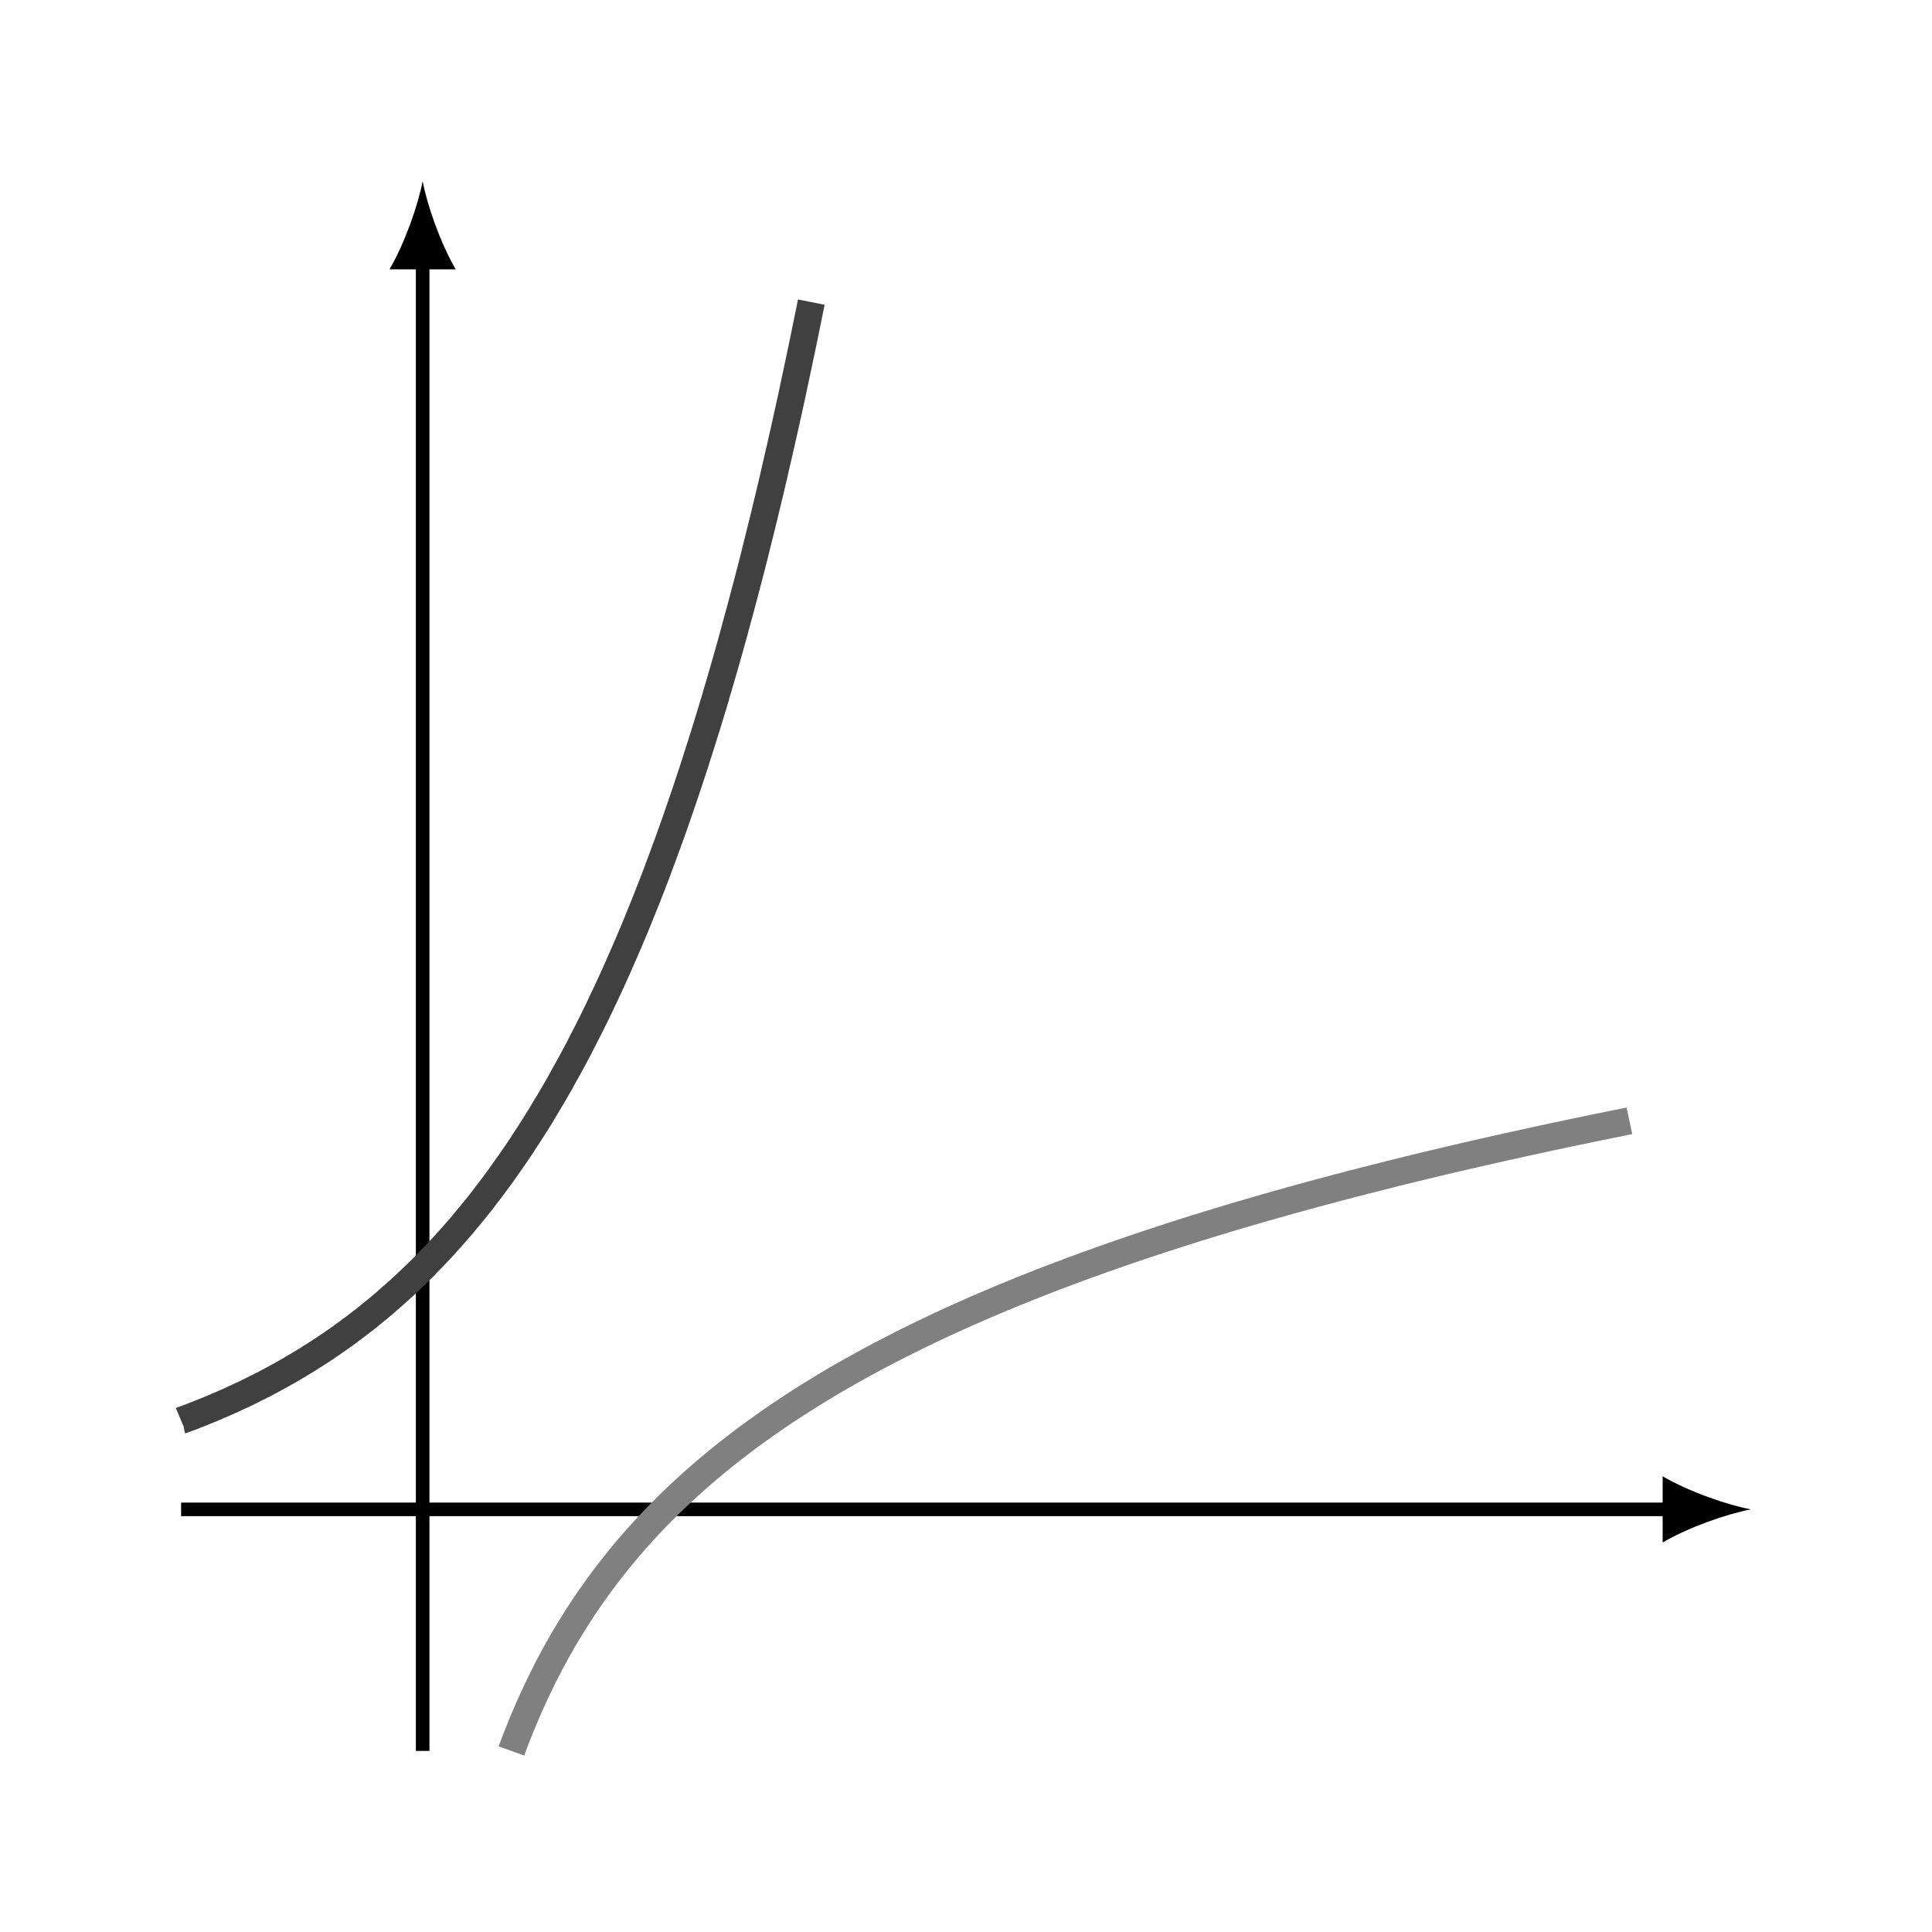 <?xml version="1.0" encoding="UTF-8"?>
<svg xmlns="http://www.w3.org/2000/svg" xmlns:xlink="http://www.w3.org/1999/xlink" width="113.386" height="113.386" viewBox="0 0 113.386 113.386">
<defs>
<clipPath id="clip-0">
<path clip-rule="nonzero" d="M 7 43 L 113.387 43 L 113.387 113.387 L 7 113.387 Z M 7 43 "/>
</clipPath>
</defs>
<path fill="none" stroke-width="0.797" stroke-linecap="butt" stroke-linejoin="miter" stroke="rgb(0%, 0%, 0%)" stroke-opacity="1" stroke-miterlimit="10" d="M -14.174 0.001 L 73.291 0.001 " transform="matrix(1, 0, 0, -1, 24.803, 88.583)"/>
<path fill-rule="nonzero" fill="rgb(0%, 0%, 0%)" fill-opacity="1" d="M 102.758 88.582 C 101.375 88.324 99.129 87.547 97.578 86.641 L 97.578 90.527 C 99.129 89.617 101.375 88.844 102.758 88.582 "/>
<path fill="none" stroke-width="0.797" stroke-linecap="butt" stroke-linejoin="miter" stroke="rgb(0%, 0%, 0%)" stroke-opacity="1" stroke-miterlimit="10" d="M 0.002 -14.175 L 0.002 73.29 " transform="matrix(1, 0, 0, -1, 24.803, 88.583)"/>
<path fill-rule="nonzero" fill="rgb(0%, 0%, 0%)" fill-opacity="1" d="M 24.805 10.629 C 24.543 12.012 23.766 14.254 22.859 15.809 L 26.746 15.809 C 25.84 14.254 25.062 12.012 24.805 10.629 "/>
<path fill="none" stroke-width="1.594" stroke-linecap="butt" stroke-linejoin="miter" stroke="rgb(25%, 25%, 25%)" stroke-opacity="1" stroke-miterlimit="10" d="M -14.174 5.212 C -14.174 5.212 -14.119 5.235 -14.1 5.243 C -14.08 5.247 -14.045 5.259 -14.026 5.267 C -14.006 5.274 -13.971 5.29 -13.951 5.298 C -13.932 5.306 -13.897 5.317 -13.877 5.325 C -13.858 5.333 -13.823 5.345 -13.803 5.353 C -13.783 5.36 -13.748 5.372 -13.729 5.38 C -13.709 5.388 -13.678 5.399 -13.655 5.407 C -13.635 5.415 -13.604 5.427 -13.58 5.435 C -13.561 5.442 -13.53 5.454 -13.506 5.462 C -13.487 5.474 -13.455 5.485 -13.432 5.493 C -13.412 5.501 -13.381 5.513 -13.362 5.521 C -13.338 5.528 -13.307 5.544 -13.287 5.552 C -13.264 5.56 -13.233 5.571 -13.213 5.579 C -13.19 5.587 -13.158 5.599 -13.139 5.61 C -13.116 5.618 -13.084 5.63 -13.065 5.638 C -13.045 5.646 -13.01 5.661 -12.991 5.669 C -12.971 5.677 -12.936 5.688 -12.916 5.696 C -12.897 5.704 -12.862 5.72 -12.842 5.728 C -12.823 5.735 -12.787 5.751 -12.768 5.759 C -12.748 5.767 -12.713 5.778 -12.694 5.786 C -12.674 5.794 -12.639 5.81 -12.619 5.817 C -12.6 5.825 -12.569 5.841 -12.545 5.849 C -12.526 5.856 -12.494 5.872 -12.471 5.88 C -12.451 5.888 -12.42 5.899 -12.397 5.907 C -12.377 5.919 -12.346 5.931 -12.323 5.938 C -12.303 5.95 -12.272 5.962 -12.252 5.97 C -12.229 5.981 -12.198 5.993 -12.178 6.001 C -12.155 6.013 -12.123 6.024 -12.104 6.032 C -12.08 6.044 -12.049 6.056 -12.03 6.067 C -12.006 6.075 -11.975 6.087 -11.955 6.099 C -11.936 6.106 -11.901 6.118 -11.881 6.13 C -11.862 6.138 -11.826 6.153 -11.807 6.161 C -11.787 6.169 -11.752 6.185 -11.733 6.192 C -11.713 6.204 -11.678 6.216 -11.658 6.228 C -11.639 6.235 -11.604 6.251 -11.584 6.259 C -11.565 6.267 -11.53 6.282 -11.51 6.29 C -11.491 6.302 -11.455 6.313 -11.436 6.325 C -11.416 6.333 -11.385 6.349 -11.362 6.356 C -11.342 6.364 -11.311 6.38 -11.287 6.392 C -11.268 6.399 -11.237 6.415 -11.213 6.423 C -11.194 6.435 -11.162 6.446 -11.139 6.458 C -11.119 6.466 -11.088 6.481 -11.069 6.493 C -11.045 6.501 -11.014 6.517 -10.994 6.524 C -10.971 6.536 -10.94 6.552 -10.92 6.56 C -10.897 6.567 -10.866 6.583 -10.846 6.595 C -10.823 6.603 -10.791 6.618 -10.772 6.63 C -10.752 6.638 -10.717 6.653 -10.698 6.661 C -10.678 6.673 -10.643 6.688 -10.623 6.7 C -10.604 6.708 -10.569 6.724 -10.549 6.731 C -10.53 6.743 -10.494 6.759 -10.475 6.767 C -10.455 6.778 -10.42 6.794 -10.401 6.802 C -10.381 6.813 -10.346 6.829 -10.326 6.837 C -10.307 6.849 -10.276 6.864 -10.252 6.876 C -10.233 6.884 -10.201 6.899 -10.178 6.911 C -10.158 6.919 -10.127 6.935 -10.104 6.946 C -10.084 6.958 -10.053 6.974 -10.03 6.981 C -10.01 6.993 -9.979 7.009 -9.959 7.021 C -9.936 7.032 -9.905 7.048 -9.885 7.056 C -9.862 7.067 -9.83 7.083 -9.811 7.095 C -9.787 7.103 -9.756 7.122 -9.737 7.13 C -9.713 7.142 -9.682 7.157 -9.662 7.169 C -9.643 7.177 -9.608 7.196 -9.588 7.204 C -9.569 7.216 -9.533 7.231 -9.514 7.243 C -9.494 7.255 -9.459 7.271 -9.44 7.282 C -9.42 7.29 -9.385 7.31 -9.366 7.317 C -9.346 7.329 -9.311 7.349 -9.291 7.356 C -9.272 7.368 -9.237 7.384 -9.217 7.396 C -9.198 7.407 -9.166 7.423 -9.143 7.435 C -9.123 7.446 -9.092 7.462 -9.069 7.474 C -9.049 7.485 -9.018 7.501 -8.994 7.513 C -8.975 7.524 -8.944 7.54 -8.92 7.552 C -8.901 7.563 -8.869 7.579 -8.85 7.591 C -8.826 7.603 -8.795 7.618 -8.776 7.63 C -8.752 7.642 -8.721 7.661 -8.701 7.669 C -8.678 7.681 -8.647 7.7 -8.627 7.712 C -8.604 7.724 -8.573 7.739 -8.553 7.751 C -8.533 7.763 -8.498 7.782 -8.479 7.794 C -8.459 7.806 -8.424 7.821 -8.405 7.833 C -8.385 7.845 -8.35 7.86 -8.33 7.872 C -8.311 7.884 -8.276 7.903 -8.256 7.915 C -8.237 7.927 -8.201 7.946 -8.182 7.958 C -8.162 7.97 -8.127 7.985 -8.108 7.997 C -8.088 8.009 -8.053 8.028 -8.033 8.04 C -8.014 8.052 -7.983 8.071 -7.959 8.083 C -7.94 8.095 -7.908 8.114 -7.885 8.126 C -7.865 8.138 -7.834 8.153 -7.811 8.165 C -7.791 8.177 -7.76 8.196 -7.737 8.208 C -7.717 8.22 -7.686 8.243 -7.666 8.255 C -7.643 8.267 -7.612 8.282 -7.592 8.294 C -7.569 8.306 -7.537 8.329 -7.518 8.341 C -7.494 8.353 -7.463 8.372 -7.444 8.384 C -7.424 8.396 -7.389 8.415 -7.369 8.427 C -7.35 8.438 -7.315 8.458 -7.295 8.47 C -7.276 8.485 -7.24 8.505 -7.221 8.517 C -7.201 8.528 -7.166 8.548 -7.147 8.56 C -7.127 8.571 -7.092 8.591 -7.073 8.606 C -7.053 8.618 -7.018 8.638 -6.998 8.649 C -6.979 8.661 -6.944 8.685 -6.924 8.696 C -6.905 8.708 -6.873 8.728 -6.85 8.739 C -6.83 8.755 -6.799 8.774 -6.776 8.786 C -6.756 8.798 -6.725 8.817 -6.701 8.833 C -6.682 8.845 -6.651 8.864 -6.627 8.88 C -6.608 8.892 -6.576 8.911 -6.557 8.927 C -6.533 8.938 -6.502 8.958 -6.483 8.974 C -6.459 8.985 -6.428 9.005 -6.408 9.021 C -6.385 9.032 -6.354 9.052 -6.334 9.063 C -6.311 9.079 -6.28 9.099 -6.26 9.114 C -6.24 9.126 -6.205 9.146 -6.186 9.161 C -6.166 9.173 -6.131 9.196 -6.112 9.208 C -6.092 9.224 -6.057 9.243 -6.037 9.255 C -6.018 9.271 -5.983 9.29 -5.963 9.306 C -5.944 9.317 -5.908 9.341 -5.889 9.353 C -5.869 9.368 -5.834 9.388 -5.815 9.403 C -5.795 9.415 -5.764 9.438 -5.74 9.454 C -5.721 9.466 -5.69 9.489 -5.666 9.501 C -5.647 9.517 -5.615 9.536 -5.592 9.552 C -5.573 9.563 -5.541 9.587 -5.518 9.603 C -5.498 9.614 -5.467 9.638 -5.448 9.649 C -5.424 9.665 -5.393 9.688 -5.373 9.7 C -5.35 9.716 -5.319 9.739 -5.299 9.751 C -5.276 9.767 -5.244 9.79 -5.225 9.802 C -5.201 9.817 -5.17 9.841 -5.151 9.856 C -5.131 9.868 -5.096 9.892 -5.076 9.907 C -5.057 9.923 -5.022 9.942 -5.002 9.958 C -4.983 9.974 -4.948 9.997 -4.928 10.009 C -4.908 10.024 -4.873 10.048 -4.854 10.063 C -4.834 10.079 -4.799 10.103 -4.78 10.114 C -4.76 10.13 -4.725 10.153 -4.705 10.169 C -4.686 10.185 -4.651 10.208 -4.631 10.224 C -4.612 10.235 -4.58 10.263 -4.557 10.274 C -4.537 10.29 -4.506 10.313 -4.483 10.329 C -4.463 10.345 -4.432 10.368 -4.408 10.384 C -4.389 10.399 -4.358 10.423 -4.334 10.438 C -4.315 10.454 -4.283 10.478 -4.264 10.493 C -4.24 10.509 -4.209 10.532 -4.19 10.548 C -4.166 10.56 -4.135 10.587 -4.115 10.603 C -4.092 10.618 -4.061 10.642 -4.041 10.657 C -4.022 10.673 -3.987 10.696 -3.967 10.712 C -3.948 10.728 -3.912 10.755 -3.893 10.771 C -3.873 10.786 -3.838 10.81 -3.819 10.825 C -3.799 10.841 -3.764 10.868 -3.744 10.884 C -3.725 10.899 -3.69 10.923 -3.67 10.938 C -3.651 10.954 -3.615 10.981 -3.596 10.997 C -3.576 11.013 -3.541 11.036 -3.522 11.056 C -3.502 11.071 -3.471 11.095 -3.448 11.11 C -3.428 11.13 -3.397 11.153 -3.373 11.169 C -3.354 11.185 -3.323 11.212 -3.299 11.228 C -3.28 11.243 -3.248 11.271 -3.225 11.286 C -3.205 11.306 -3.174 11.329 -3.155 11.345 C -3.131 11.36 -3.1 11.388 -3.08 11.407 C -3.057 11.423 -3.026 11.446 -3.006 11.466 C -2.983 11.481 -2.951 11.509 -2.932 11.524 C -2.908 11.544 -2.877 11.567 -2.858 11.587 C -2.838 11.603 -2.803 11.63 -2.783 11.646 C -2.764 11.665 -2.729 11.688 -2.709 11.708 C -2.69 11.724 -2.655 11.751 -2.635 11.767 C -2.615 11.786 -2.58 11.813 -2.561 11.829 C -2.541 11.849 -2.506 11.876 -2.487 11.892 C -2.467 11.907 -2.432 11.938 -2.412 11.954 C -2.393 11.97 -2.362 11.997 -2.338 12.017 C -2.319 12.032 -2.287 12.063 -2.264 12.079 C -2.244 12.099 -2.213 12.126 -2.19 12.142 C -2.17 12.161 -2.139 12.188 -2.115 12.208 C -2.096 12.224 -2.065 12.251 -2.045 12.271 C -2.022 12.286 -1.99 12.317 -1.971 12.333 C -1.948 12.353 -1.916 12.38 -1.897 12.399 C -1.873 12.419 -1.842 12.446 -1.823 12.466 C -1.799 12.481 -1.768 12.513 -1.748 12.528 C -1.729 12.548 -1.694 12.575 -1.674 12.595 C -1.655 12.614 -1.619 12.642 -1.6 12.661 C -1.58 12.677 -1.545 12.708 -1.526 12.728 C -1.506 12.743 -1.471 12.774 -1.451 12.794 C -1.432 12.81 -1.397 12.841 -1.377 12.86 C -1.358 12.88 -1.323 12.907 -1.303 12.927 C -1.283 12.946 -1.248 12.978 -1.229 12.997 C -1.209 13.013 -1.178 13.044 -1.155 13.063 C -1.135 13.083 -1.104 13.114 -1.08 13.13 C -1.061 13.149 -1.03 13.181 -1.006 13.2 C -0.987 13.22 -0.955 13.251 -0.932 13.271 C -0.912 13.29 -0.881 13.317 -0.862 13.337 C -0.838 13.356 -0.807 13.388 -0.787 13.407 C -0.764 13.427 -0.733 13.458 -0.713 13.478 C -0.69 13.497 -0.658 13.528 -0.639 13.548 C -0.616 13.567 -0.584 13.603 -0.565 13.622 C -0.545 13.642 -0.51 13.673 -0.49 13.692 C -0.471 13.712 -0.436 13.743 -0.416 13.763 C -0.397 13.782 -0.362 13.813 -0.342 13.833 C -0.323 13.856 -0.287 13.888 -0.268 13.907 C -0.248 13.927 -0.213 13.958 -0.194 13.978 C -0.174 14.001 -0.139 14.032 -0.119 14.052 C -0.1 14.075 -0.069 14.106 -0.045 14.126 C -0.026 14.146 0.006 14.181 0.029 14.2 C 0.049 14.224 0.08 14.255 0.103 14.274 C 0.123 14.298 0.154 14.329 0.177 14.349 C 0.197 14.372 0.228 14.403 0.248 14.427 C 0.271 14.446 0.302 14.481 0.322 14.501 C 0.345 14.521 0.377 14.556 0.396 14.575 C 0.42 14.599 0.451 14.63 0.47 14.653 C 0.494 14.673 0.525 14.708 0.545 14.728 C 0.564 14.751 0.599 14.786 0.619 14.806 C 0.638 14.829 0.674 14.86 0.693 14.884 C 0.713 14.907 0.748 14.938 0.767 14.962 C 0.787 14.981 0.822 15.017 0.842 15.04 C 0.861 15.063 0.896 15.095 0.916 15.118 C 0.935 15.142 0.97 15.177 0.99 15.196 C 1.01 15.22 1.041 15.255 1.064 15.278 C 1.084 15.298 1.115 15.333 1.138 15.356 C 1.158 15.38 1.189 15.415 1.213 15.438 C 1.232 15.458 1.263 15.497 1.287 15.517 C 1.306 15.54 1.338 15.575 1.357 15.599 C 1.381 15.622 1.412 15.657 1.431 15.681 C 1.455 15.704 1.486 15.739 1.506 15.763 C 1.529 15.786 1.56 15.821 1.58 15.845 C 1.603 15.868 1.635 15.907 1.654 15.927 C 1.674 15.95 1.709 15.989 1.728 16.013 C 1.748 16.036 1.783 16.071 1.802 16.095 C 1.822 16.118 1.857 16.157 1.877 16.181 C 1.896 16.204 1.931 16.239 1.951 16.263 C 1.97 16.286 2.006 16.325 2.025 16.349 C 2.045 16.372 2.08 16.411 2.099 16.435 C 2.119 16.458 2.154 16.497 2.174 16.52 C 2.193 16.544 2.224 16.583 2.248 16.606 C 2.267 16.63 2.299 16.669 2.322 16.692 C 2.342 16.72 2.373 16.759 2.396 16.782 C 2.416 16.806 2.447 16.845 2.467 16.868 C 2.49 16.895 2.521 16.935 2.541 16.958 C 2.564 16.981 2.595 17.02 2.615 17.048 C 2.638 17.071 2.67 17.11 2.689 17.134 C 2.713 17.161 2.744 17.2 2.763 17.224 C 2.783 17.251 2.818 17.29 2.838 17.317 C 2.857 17.341 2.892 17.38 2.912 17.407 C 2.931 17.431 2.967 17.474 2.986 17.497 C 3.006 17.52 3.041 17.563 3.06 17.587 C 3.08 17.614 3.115 17.653 3.135 17.681 C 3.154 17.708 3.189 17.747 3.209 17.774 C 3.228 17.798 3.263 17.841 3.283 17.864 C 3.302 17.892 3.334 17.935 3.357 17.958 C 3.377 17.985 3.408 18.028 3.431 18.052 C 3.451 18.079 3.482 18.122 3.506 18.149 C 3.525 18.173 3.556 18.216 3.58 18.243 C 3.599 18.27 3.631 18.313 3.65 18.337 C 3.674 18.364 3.705 18.407 3.724 18.435 C 3.748 18.462 3.779 18.505 3.799 18.532 C 3.822 18.556 3.853 18.603 3.873 18.626 C 3.896 18.653 3.927 18.696 3.947 18.724 C 3.967 18.751 4.002 18.798 4.021 18.821 C 4.041 18.849 4.076 18.895 4.095 18.923 C 4.115 18.95 4.15 18.993 4.17 19.02 C 4.189 19.048 4.224 19.091 4.244 19.122 C 4.263 19.149 4.299 19.192 4.318 19.22 C 4.338 19.247 4.373 19.294 4.392 19.321 C 4.412 19.349 4.443 19.395 4.467 19.423 C 4.486 19.45 4.517 19.497 4.541 19.524 C 4.56 19.552 4.592 19.599 4.615 19.626 C 4.635 19.653 4.666 19.7 4.689 19.728 C 4.709 19.759 4.74 19.802 4.76 19.833 C 4.783 19.86 4.814 19.907 4.834 19.935 C 4.857 19.966 4.888 20.009 4.908 20.04 C 4.931 20.067 4.963 20.114 4.982 20.145 C 5.006 20.173 5.037 20.22 5.056 20.251 C 5.076 20.278 5.111 20.325 5.131 20.356 C 5.15 20.384 5.185 20.435 5.205 20.462 C 5.224 20.493 5.26 20.54 5.279 20.571 C 5.299 20.599 5.334 20.645 5.353 20.677 C 5.373 20.708 5.408 20.755 5.427 20.786 C 5.447 20.817 5.482 20.864 5.502 20.895 C 5.521 20.923 5.556 20.974 5.576 21.005 C 5.595 21.032 5.627 21.083 5.65 21.114 C 5.67 21.145 5.701 21.192 5.724 21.224 C 5.744 21.255 5.775 21.306 5.799 21.333 C 5.818 21.364 5.849 21.415 5.873 21.446 C 5.892 21.478 5.924 21.528 5.943 21.56 C 5.967 21.591 5.998 21.642 6.017 21.673 C 6.041 21.704 6.072 21.755 6.092 21.786 C 6.115 21.817 6.146 21.868 6.166 21.899 C 6.185 21.931 6.22 21.981 6.24 22.013 C 6.26 22.044 6.295 22.095 6.314 22.13 C 6.334 22.161 6.369 22.212 6.388 22.243 C 6.408 22.274 6.443 22.329 6.463 22.36 C 6.482 22.392 6.517 22.446 6.537 22.478 C 6.556 22.509 6.592 22.563 6.611 22.595 C 6.631 22.626 6.666 22.681 6.685 22.712 C 6.705 22.747 6.736 22.798 6.76 22.833 C 6.779 22.864 6.81 22.919 6.834 22.95 C 6.853 22.985 6.885 23.04 6.908 23.071 C 6.927 23.106 6.959 23.157 6.982 23.192 C 7.002 23.228 7.033 23.278 7.052 23.313 C 7.076 23.349 7.107 23.403 7.127 23.435 C 7.15 23.47 7.181 23.524 7.201 23.56 C 7.224 23.591 7.256 23.645 7.275 23.681 C 7.299 23.716 7.33 23.77 7.349 23.806 C 7.369 23.841 7.404 23.895 7.424 23.931 C 7.443 23.966 7.478 24.02 7.498 24.056 C 7.517 24.091 7.552 24.145 7.572 24.181 C 7.592 24.216 7.627 24.274 7.646 24.31 C 7.666 24.345 7.701 24.399 7.72 24.435 C 7.74 24.47 7.775 24.528 7.795 24.563 C 7.814 24.599 7.845 24.653 7.869 24.692 C 7.888 24.728 7.92 24.786 7.943 24.821 C 7.963 24.856 7.994 24.915 8.017 24.95 C 8.037 24.985 8.068 25.044 8.092 25.079 C 8.111 25.118 8.142 25.177 8.162 25.212 C 8.185 25.247 8.217 25.31 8.236 25.345 C 8.259 25.38 8.291 25.438 8.31 25.478 C 8.334 25.513 8.365 25.571 8.384 25.61 C 8.408 25.645 8.439 25.708 8.459 25.743 C 8.478 25.782 8.513 25.841 8.533 25.88 C 8.552 25.915 8.588 25.978 8.607 26.013 C 8.627 26.052 8.662 26.11 8.681 26.149 C 8.701 26.188 8.736 26.247 8.756 26.286 C 8.775 26.325 8.81 26.388 8.83 26.423 C 8.849 26.462 8.884 26.524 8.904 26.563 C 8.924 26.603 8.959 26.661 8.978 26.7 C 8.998 26.739 9.029 26.802 9.052 26.841 C 9.072 26.88 9.103 26.942 9.127 26.981 C 9.146 27.02 9.177 27.083 9.201 27.122 C 9.22 27.161 9.252 27.224 9.271 27.263 C 9.295 27.306 9.326 27.368 9.345 27.407 C 9.369 27.446 9.4 27.513 9.42 27.552 C 9.443 27.591 9.474 27.653 9.494 27.696 C 9.517 27.735 9.549 27.802 9.568 27.841 C 9.588 27.88 9.623 27.946 9.642 27.985 C 9.662 28.024 9.697 28.091 9.717 28.13 C 9.736 28.173 9.771 28.239 9.791 28.278 C 9.81 28.321 9.845 28.388 9.865 28.427 C 9.884 28.47 9.92 28.532 9.939 28.575 C 9.959 28.618 9.994 28.685 10.013 28.724 C 10.033 28.767 10.068 28.833 10.088 28.876 C 10.107 28.919 10.138 28.985 10.162 29.028 C 10.181 29.067 10.213 29.138 10.236 29.177 C 10.256 29.22 10.287 29.29 10.31 29.333 C 10.33 29.372 10.361 29.442 10.384 29.485 C 10.404 29.528 10.435 29.595 10.455 29.638 C 10.478 29.681 10.509 29.751 10.529 29.794 C 10.552 29.837 10.584 29.907 10.603 29.95 C 10.627 29.993 10.658 30.063 10.677 30.106 C 10.701 30.149 10.732 30.22 10.752 30.263 C 10.771 30.31 10.806 30.38 10.826 30.423 C 10.845 30.466 10.881 30.536 10.9 30.583 C 10.92 30.626 10.955 30.696 10.974 30.743 C 10.994 30.786 11.029 30.856 11.049 30.903 C 11.068 30.946 11.103 31.02 11.123 31.063 C 11.142 31.11 11.177 31.181 11.197 31.228 C 11.217 31.27 11.248 31.345 11.271 31.392 C 11.291 31.435 11.322 31.509 11.345 31.556 C 11.365 31.599 11.396 31.673 11.42 31.72 C 11.439 31.767 11.47 31.841 11.494 31.884 C 11.513 31.931 11.545 32.005 11.564 32.052 C 11.588 32.099 11.619 32.173 11.638 32.22 C 11.662 32.267 11.693 32.341 11.713 32.388 C 11.736 32.435 11.767 32.513 11.787 32.56 C 11.81 32.606 11.842 32.681 11.861 32.728 C 11.881 32.774 11.916 32.853 11.935 32.899 C 11.955 32.946 11.99 33.024 12.009 33.071 C 12.029 33.118 12.064 33.196 12.084 33.243 C 12.103 33.294 12.138 33.372 12.158 33.419 C 12.177 33.466 12.213 33.544 12.232 33.595 C 12.252 33.642 12.287 33.72 12.306 33.77 C 12.326 33.817 12.361 33.895 12.381 33.946 C 12.4 33.993 12.431 34.075 12.455 34.122 C 12.474 34.173 12.506 34.251 12.529 34.302 C 12.549 34.353 12.58 34.431 12.603 34.481 C 12.623 34.532 12.654 34.61 12.674 34.661 C 12.697 34.712 12.728 34.794 12.748 34.845 C 12.771 34.895 12.802 34.974 12.822 35.024 C 12.845 35.075 12.877 35.157 12.896 35.208 C 12.92 35.259 12.951 35.341 12.97 35.392 C 12.99 35.446 13.025 35.528 13.045 35.579 C 13.064 35.63 13.099 35.712 13.119 35.763 C 13.138 35.817 13.174 35.899 13.193 35.95 C 13.213 36.005 13.248 36.087 13.267 36.138 C 13.287 36.192 13.322 36.274 13.342 36.329 C 13.361 36.38 13.396 36.466 13.416 36.52 C 13.435 36.571 13.47 36.657 13.49 36.708 C 13.509 36.763 13.541 36.849 13.564 36.903 C 13.584 36.954 13.615 37.04 13.638 37.095 C 13.658 37.149 13.689 37.235 13.713 37.29 C 13.732 37.345 13.763 37.431 13.787 37.485 C 13.806 37.54 13.838 37.626 13.857 37.681 C 13.881 37.735 13.912 37.821 13.931 37.876 C 13.955 37.931 13.986 38.02 14.006 38.075 C 14.029 38.13 14.06 38.22 14.08 38.274 C 14.103 38.329 14.134 38.419 14.154 38.474 C 14.174 38.532 14.209 38.622 14.228 38.677 C 14.248 38.731 14.283 38.821 14.302 38.88 C 14.322 38.935 14.357 39.024 14.377 39.083 C 14.396 39.138 14.431 39.231 14.451 39.286 C 14.47 39.345 14.506 39.435 14.525 39.493 C 14.545 39.548 14.58 39.642 14.599 39.7 C 14.619 39.755 14.65 39.849 14.674 39.907 C 14.693 39.966 14.724 40.056 14.748 40.114 C 14.767 40.173 14.799 40.267 14.822 40.325 C 14.842 40.384 14.873 40.478 14.896 40.536 C 14.916 40.595 14.947 40.688 14.967 40.747 C 14.99 40.81 15.021 40.903 15.041 40.962 C 15.064 41.02 15.095 41.118 15.115 41.177 C 15.138 41.235 15.17 41.333 15.189 41.392 C 15.213 41.45 15.244 41.548 15.263 41.606 C 15.283 41.669 15.318 41.767 15.338 41.825 C 15.357 41.888 15.392 41.985 15.412 42.044 C 15.431 42.106 15.467 42.204 15.486 42.267 C 15.506 42.325 15.541 42.423 15.56 42.485 C 15.58 42.548 15.615 42.645 15.634 42.708 C 15.654 42.77 15.689 42.868 15.709 42.931 C 15.728 42.993 15.763 43.095 15.783 43.157 C 15.802 43.22 15.834 43.317 15.857 43.38 C 15.877 43.442 15.908 43.544 15.931 43.61 C 15.951 43.673 15.982 43.774 16.006 43.837 C 16.025 43.899 16.056 44.001 16.076 44.067 C 16.099 44.13 16.131 44.231 16.15 44.298 C 16.174 44.36 16.205 44.466 16.224 44.528 C 16.248 44.595 16.279 44.696 16.299 44.763 C 16.322 44.825 16.353 44.931 16.373 44.997 C 16.392 45.06 16.427 45.165 16.447 45.231 C 16.467 45.298 16.502 45.403 16.521 45.466 C 16.541 45.532 16.576 45.642 16.595 45.708 C 16.615 45.77 16.65 45.876 16.67 45.946 C 16.689 46.013 16.724 46.118 16.744 46.185 C 16.763 46.251 16.799 46.36 16.818 46.427 C 16.838 46.493 16.873 46.603 16.892 46.669 C 16.912 46.735 16.943 46.845 16.967 46.915 C 16.986 46.981 17.017 47.091 17.041 47.161 C 17.06 47.228 17.092 47.337 17.115 47.407 C 17.134 47.474 17.166 47.587 17.189 47.653 C 17.209 47.724 17.24 47.833 17.259 47.903 C 17.283 47.974 17.314 48.083 17.334 48.153 C 17.357 48.224 17.388 48.337 17.408 48.407 C 17.431 48.478 17.463 48.587 17.482 48.657 C 17.506 48.728 17.537 48.845 17.556 48.915 C 17.576 48.985 17.611 49.099 17.631 49.169 C 17.65 49.239 17.685 49.356 17.705 49.427 C 17.724 49.497 17.759 49.614 17.779 49.685 C 17.799 49.759 17.834 49.872 17.853 49.946 C 17.873 50.02 17.908 50.134 17.927 50.208 C 17.947 50.282 17.982 50.395 18.002 50.47 C 18.021 50.544 18.052 50.661 18.076 50.735 C 18.095 50.806 18.127 50.927 18.15 51.001 C 18.17 51.075 18.201 51.192 18.224 51.267 C 18.244 51.341 18.275 51.462 18.299 51.536 C 18.318 51.61 18.349 51.728 18.369 51.806 C 18.392 51.88 18.424 52.001 18.443 52.075 C 18.467 52.149 18.498 52.27 18.517 52.349 C 18.541 52.423 18.572 52.544 18.592 52.622 C 18.615 52.696 18.646 52.821 18.666 52.895 C 18.685 52.974 18.72 53.099 18.74 53.173 C 18.759 53.251 18.795 53.376 18.814 53.454 C 18.834 53.528 18.869 53.653 18.888 53.731 C 18.908 53.81 18.943 53.935 18.963 54.013 C 18.982 54.091 19.017 54.216 19.037 54.294 C 19.056 54.372 19.092 54.501 19.111 54.579 C 19.131 54.657 19.166 54.786 19.185 54.864 C 19.205 54.942 19.236 55.071 19.259 55.153 C 19.279 55.231 19.31 55.36 19.334 55.442 C 19.353 55.52 19.384 55.649 19.408 55.731 C 19.427 55.81 19.459 55.942 19.482 56.02 C 19.502 56.103 19.533 56.235 19.552 56.313 C 19.576 56.395 19.607 56.528 19.627 56.61 C 19.65 56.692 19.681 56.825 19.701 56.907 C 19.724 56.989 19.756 57.122 19.775 57.204 C 19.795 57.286 19.83 57.419 19.849 57.505 C 19.869 57.587 19.904 57.72 19.924 57.806 C 19.943 57.888 19.978 58.02 19.998 58.106 C 20.017 58.188 20.052 58.325 20.072 58.411 C 20.092 58.497 20.127 58.634 20.146 58.716 C 20.166 58.802 20.201 58.938 20.22 59.024 C 20.24 59.11 20.275 59.247 20.295 59.333 C 20.314 59.419 20.345 59.556 20.369 59.642 C 20.388 59.728 20.42 59.868 20.443 59.954 C 20.463 60.044 20.494 60.181 20.517 60.27 C 20.537 60.356 20.568 60.497 20.592 60.583 C 20.611 60.673 20.642 60.813 20.662 60.899 C 20.685 60.989 20.717 61.13 20.736 61.22 C 20.759 61.31 20.791 61.45 20.81 61.54 C 20.834 61.63 20.865 61.77 20.884 61.86 C 20.908 61.95 20.939 62.095 20.959 62.185 C 20.978 62.274 21.013 62.419 21.033 62.509 C 21.052 62.603 21.088 62.747 21.107 62.837 C 21.127 62.927 21.162 63.075 21.181 63.165 C 21.201 63.259 21.236 63.403 21.256 63.497 C 21.275 63.591 21.31 63.735 21.33 63.829 C 21.349 63.923 21.384 64.071 21.404 64.165 C 21.424 64.255 21.455 64.407 21.478 64.497 C 21.498 64.591 21.529 64.743 21.552 64.837 C 21.572 64.931 21.603 65.083 21.627 65.177 C 21.646 65.27 21.677 65.423 21.701 65.517 C 21.72 65.61 21.752 65.763 21.771 65.86 C 21.795 65.954 21.826 66.106 21.845 66.204 C 21.869 66.298 21.9 66.454 21.92 66.552 C 21.943 66.645 21.974 66.802 21.994 66.899 C 22.017 66.997 22.049 67.153 22.068 67.251 C 22.088 67.349 22.123 67.505 22.142 67.603 C 22.162 67.7 22.197 67.856 22.217 67.954 C 22.236 68.052 22.271 68.212 22.291 68.31 C 22.31 68.407 22.345 68.567 22.365 68.669 C 22.384 68.767 22.42 68.927 22.439 69.028 C 22.459 69.126 22.494 69.286 22.513 69.388 C 22.533 69.489 22.568 69.649 22.588 69.751 C 22.607 69.853 22.638 70.013 22.662 70.114 C 22.681 70.216 22.713 70.38 22.736 70.481 C 22.756 70.583 22.81 70.853 22.81 70.853 " transform="matrix(1, 0, 0, -1, 24.803, 88.583)"/>
<g clip-path="url(#clip-0)">
<path fill="none" stroke-width="1.594" stroke-linecap="butt" stroke-linejoin="miter" stroke="rgb(50%, 50%, 50%)" stroke-opacity="1" stroke-miterlimit="10" d="M 5.213 -14.179 C 5.213 -14.179 5.306 -13.921 5.345 -13.823 C 5.381 -13.726 5.439 -13.573 5.474 -13.479 C 5.513 -13.386 5.572 -13.237 5.607 -13.144 C 5.642 -13.05 5.701 -12.905 5.74 -12.815 C 5.775 -12.726 5.834 -12.581 5.869 -12.495 C 5.908 -12.405 5.967 -12.265 6.002 -12.179 C 6.037 -12.093 6.095 -11.956 6.135 -11.874 C 6.17 -11.788 6.228 -11.655 6.263 -11.573 C 6.302 -11.491 6.361 -11.358 6.396 -11.28 C 6.431 -11.198 6.49 -11.069 6.529 -10.991 C 6.564 -10.909 6.623 -10.784 6.658 -10.706 C 6.697 -10.628 6.756 -10.507 6.791 -10.433 C 6.826 -10.354 6.885 -10.233 6.924 -10.159 C 6.959 -10.085 7.017 -9.968 7.052 -9.894 C 7.092 -9.819 7.15 -9.702 7.185 -9.628 C 7.22 -9.558 7.279 -9.44 7.318 -9.37 C 7.353 -9.3 7.412 -9.187 7.447 -9.12 C 7.486 -9.05 7.545 -8.94 7.58 -8.87 C 7.615 -8.804 7.674 -8.694 7.713 -8.628 C 7.748 -8.562 7.806 -8.452 7.842 -8.386 C 7.881 -8.323 7.939 -8.218 7.974 -8.151 C 8.009 -8.089 8.068 -7.983 8.107 -7.921 C 8.142 -7.854 8.201 -7.753 8.236 -7.69 C 8.275 -7.628 8.334 -7.53 8.369 -7.468 C 8.404 -7.405 8.463 -7.308 8.502 -7.245 C 8.537 -7.187 8.595 -7.089 8.631 -7.03 C 8.67 -6.968 8.728 -6.874 8.763 -6.815 C 8.799 -6.757 8.857 -6.663 8.896 -6.604 C 8.931 -6.546 8.99 -6.452 9.025 -6.394 C 9.064 -6.339 9.123 -6.245 9.158 -6.19 C 9.193 -6.136 9.252 -6.046 9.291 -5.987 C 9.326 -5.933 9.384 -5.843 9.42 -5.788 C 9.459 -5.733 9.517 -5.647 9.552 -5.593 C 9.588 -5.538 9.646 -5.452 9.685 -5.397 C 9.72 -5.347 9.779 -5.261 9.814 -5.206 C 9.853 -5.155 9.912 -5.069 9.947 -5.019 C 9.982 -4.968 10.041 -4.886 10.08 -4.835 C 10.115 -4.78 10.174 -4.702 10.209 -4.651 C 10.248 -4.601 10.306 -4.519 10.342 -4.468 C 10.377 -4.417 10.435 -4.339 10.474 -4.288 C 10.509 -4.241 10.568 -4.163 10.603 -4.112 C 10.642 -4.065 10.701 -3.987 10.736 -3.937 C 10.771 -3.89 10.83 -3.812 10.869 -3.765 C 10.904 -3.718 10.963 -3.644 10.998 -3.597 C 11.037 -3.55 11.095 -3.476 11.131 -3.429 C 11.166 -3.382 11.224 -3.308 11.263 -3.261 C 11.299 -3.214 11.357 -3.14 11.392 -3.097 C 11.431 -3.05 11.49 -2.979 11.525 -2.933 C 11.56 -2.89 11.619 -2.815 11.658 -2.772 C 11.693 -2.729 11.752 -2.655 11.787 -2.612 C 11.826 -2.569 11.881 -2.499 11.92 -2.456 C 11.955 -2.413 12.013 -2.343 12.049 -2.3 C 12.088 -2.257 12.146 -2.19 12.181 -2.147 C 12.217 -2.104 12.275 -2.034 12.314 -1.995 C 12.349 -1.952 12.408 -1.886 12.443 -1.847 C 12.482 -1.804 12.541 -1.737 12.576 -1.694 C 12.611 -1.655 12.67 -1.589 12.709 -1.55 C 12.744 -1.507 12.802 -1.44 12.838 -1.401 C 12.877 -1.362 12.935 -1.3 12.97 -1.261 C 13.006 -1.218 13.064 -1.155 13.103 -1.112 C 13.138 -1.073 13.197 -1.011 13.232 -0.972 C 13.271 -0.933 13.33 -0.874 13.365 -0.835 C 13.4 -0.796 13.459 -0.733 13.498 -0.694 C 13.533 -0.659 13.592 -0.597 13.627 -0.558 C 13.666 -0.519 13.724 -0.46 13.759 -0.421 C 13.795 -0.386 13.853 -0.327 13.892 -0.288 C 13.927 -0.249 13.986 -0.19 14.021 -0.151 C 14.06 -0.116 14.119 -0.058 14.154 -0.022 C 14.189 0.017 14.248 0.075 14.287 0.11 C 14.322 0.149 14.381 0.204 14.416 0.243 C 14.455 0.278 14.513 0.333 14.549 0.372 C 14.584 0.407 14.642 0.462 14.681 0.497 C 14.717 0.532 14.775 0.591 14.81 0.626 C 14.849 0.657 14.908 0.716 14.943 0.751 C 14.978 0.782 15.037 0.841 15.076 0.872 C 15.111 0.907 15.17 0.962 15.205 0.997 C 15.244 1.032 15.302 1.083 15.338 1.118 C 15.373 1.153 15.431 1.208 15.47 1.239 C 15.506 1.274 15.564 1.325 15.599 1.36 C 15.638 1.392 15.697 1.446 15.732 1.478 C 15.767 1.513 15.826 1.563 15.865 1.599 C 15.9 1.63 15.959 1.681 15.994 1.712 C 16.033 1.747 16.092 1.798 16.127 1.829 C 16.162 1.86 16.22 1.915 16.259 1.946 C 16.295 1.978 16.353 2.028 16.388 2.06 C 16.427 2.091 16.486 2.142 16.521 2.173 C 16.556 2.204 16.615 2.255 16.654 2.286 C 16.689 2.317 16.748 2.364 16.783 2.396 C 16.822 2.427 16.881 2.478 16.916 2.505 C 16.951 2.536 17.009 2.587 17.049 2.618 C 17.084 2.646 17.142 2.696 17.177 2.724 C 17.217 2.755 17.275 2.802 17.31 2.833 C 17.345 2.864 17.404 2.911 17.443 2.942 C 17.478 2.97 17.537 3.017 17.572 3.048 C 17.611 3.075 17.67 3.122 17.705 3.153 C 17.74 3.181 17.799 3.228 17.838 3.259 C 17.873 3.286 17.931 3.333 17.967 3.36 C 18.006 3.392 18.064 3.438 18.099 3.466 C 18.134 3.493 18.193 3.54 18.232 3.567 C 18.267 3.595 18.326 3.642 18.361 3.669 C 18.4 3.696 18.459 3.743 18.494 3.771 C 18.529 3.798 18.588 3.845 18.627 3.872 C 18.662 3.899 18.72 3.942 18.756 3.97 C 18.795 3.997 18.853 4.044 18.888 4.071 C 18.924 4.099 18.982 4.142 19.021 4.169 C 19.056 4.196 19.115 4.239 19.15 4.267 C 19.189 4.294 19.248 4.337 19.283 4.364 C 19.318 4.388 19.377 4.431 19.416 4.458 C 19.451 4.485 19.509 4.528 19.545 4.556 C 19.584 4.583 19.642 4.622 19.677 4.649 C 19.713 4.677 19.771 4.72 19.81 4.743 C 19.845 4.771 19.904 4.813 19.939 4.837 C 19.978 4.864 20.037 4.903 20.072 4.931 C 20.107 4.958 20.166 4.997 20.205 5.024 C 20.24 5.048 20.299 5.091 20.334 5.114 C 20.373 5.142 20.431 5.181 20.467 5.208 C 20.502 5.231 20.56 5.271 20.599 5.298 C 20.634 5.321 20.693 5.364 20.728 5.388 C 20.767 5.411 20.822 5.45 20.861 5.478 C 20.896 5.501 20.955 5.54 20.99 5.567 C 21.029 5.591 21.088 5.63 21.123 5.653 C 21.162 5.681 21.217 5.72 21.256 5.743 C 21.291 5.767 21.349 5.806 21.384 5.829 C 21.424 5.856 21.482 5.892 21.517 5.915 C 21.552 5.942 21.611 5.978 21.65 6.005 C 21.685 6.028 21.744 6.063 21.779 6.087 C 21.818 6.114 21.877 6.149 21.912 6.173 C 21.947 6.196 22.006 6.235 22.045 6.259 C 22.08 6.282 22.138 6.321 22.174 6.345 C 22.213 6.368 22.271 6.403 22.306 6.427 C 22.342 6.45 22.4 6.489 22.439 6.509 C 22.474 6.532 22.533 6.571 22.568 6.595 C 22.607 6.618 22.666 6.653 22.701 6.677 C 22.736 6.7 22.795 6.735 22.834 6.759 C 22.869 6.778 22.927 6.817 22.963 6.837 C 23.002 6.86 23.06 6.896 23.095 6.919 C 23.131 6.942 23.189 6.978 23.228 7.001 C 23.263 7.024 23.322 7.06 23.357 7.079 C 23.396 7.103 23.455 7.138 23.49 7.161 C 23.525 7.181 23.584 7.216 23.623 7.239 C 23.658 7.263 23.717 7.294 23.752 7.317 C 23.791 7.337 23.849 7.372 23.884 7.396 C 23.92 7.415 23.978 7.45 24.017 7.474 C 24.052 7.493 24.111 7.528 24.146 7.552 C 24.185 7.571 24.244 7.606 24.279 7.63 C 24.314 7.649 24.373 7.685 24.412 7.704 C 24.447 7.724 24.506 7.759 24.541 7.782 C 24.58 7.802 24.638 7.837 24.674 7.856 C 24.709 7.876 24.767 7.911 24.806 7.931 C 24.842 7.954 24.9 7.985 24.935 8.005 C 24.974 8.028 25.033 8.06 25.068 8.083 C 25.103 8.103 25.162 8.134 25.201 8.157 C 25.236 8.177 25.295 8.208 25.33 8.228 C 25.369 8.251 25.427 8.282 25.463 8.302 C 25.498 8.321 25.556 8.356 25.595 8.376 C 25.631 8.396 25.689 8.427 25.724 8.446 C 25.763 8.466 25.822 8.497 25.857 8.521 C 25.892 8.54 25.951 8.571 25.99 8.591 C 26.025 8.614 26.084 8.646 26.119 8.665 C 26.158 8.685 26.217 8.716 26.252 8.735 C 26.287 8.755 26.345 8.786 26.384 8.806 C 26.42 8.825 26.478 8.856 26.513 8.876 C 26.552 8.896 26.611 8.927 26.646 8.946 C 26.681 8.966 26.74 8.997 26.779 9.017 C 26.814 9.036 26.873 9.067 26.908 9.087 C 26.947 9.106 27.006 9.134 27.041 9.153 C 27.076 9.173 27.134 9.204 27.174 9.224 C 27.209 9.243 27.267 9.271 27.302 9.29 C 27.342 9.31 27.4 9.341 27.435 9.36 C 27.47 9.376 27.529 9.407 27.568 9.427 C 27.603 9.442 27.662 9.478 27.697 9.493 C 27.736 9.513 27.795 9.544 27.83 9.56 C 27.865 9.579 27.924 9.61 27.963 9.63 C 27.998 9.646 28.056 9.677 28.092 9.696 C 28.131 9.712 28.189 9.743 28.224 9.759 C 28.259 9.778 28.318 9.81 28.357 9.829 C 28.392 9.849 28.451 9.876 28.486 9.896 C 28.525 9.911 28.584 9.942 28.619 9.958 C 28.654 9.978 28.713 10.005 28.752 10.024 C 28.787 10.044 28.845 10.071 28.881 10.087 C 28.92 10.106 28.978 10.134 29.013 10.153 C 29.049 10.173 29.107 10.2 29.146 10.216 C 29.181 10.235 29.24 10.263 29.275 10.282 C 29.314 10.298 29.373 10.325 29.408 10.345 C 29.443 10.36 29.502 10.392 29.541 10.407 C 29.576 10.427 29.634 10.454 29.67 10.47 C 29.709 10.489 29.767 10.517 29.802 10.532 C 29.838 10.552 29.896 10.579 29.935 10.595 C 29.97 10.614 30.029 10.642 30.064 10.657 C 30.103 10.677 30.158 10.704 30.197 10.72 C 30.232 10.735 30.291 10.763 30.326 10.782 C 30.365 10.798 30.424 10.825 30.459 10.841 C 30.494 10.86 30.552 10.888 30.592 10.903 C 30.627 10.919 30.685 10.946 30.72 10.966 C 30.759 10.981 30.818 11.009 30.853 11.024 C 30.888 11.04 30.947 11.067 30.986 11.087 C 31.021 11.103 31.08 11.13 31.115 11.146 C 31.154 11.161 31.213 11.188 31.248 11.204 C 31.283 11.22 31.342 11.247 31.381 11.267 C 31.416 11.282 31.474 11.306 31.509 11.325 C 31.549 11.341 31.607 11.368 31.642 11.384 C 31.677 11.399 31.736 11.427 31.775 11.442 C 31.81 11.458 31.869 11.485 31.904 11.501 C 31.943 11.517 32.002 11.544 32.037 11.56 C 32.072 11.575 32.131 11.599 32.17 11.618 C 32.205 11.634 32.263 11.657 32.299 11.673 C 32.338 11.692 32.396 11.716 32.431 11.731 C 32.467 11.747 32.525 11.774 32.564 11.79 C 32.599 11.806 32.658 11.829 32.693 11.845 C 32.732 11.864 32.791 11.888 32.826 11.903 C 32.861 11.919 32.92 11.946 32.959 11.962 C 32.994 11.978 33.052 12.001 33.088 12.017 C 33.127 12.032 33.185 12.056 33.22 12.071 C 33.256 12.087 33.314 12.114 33.353 12.13 C 33.388 12.146 33.447 12.169 33.482 12.185 C 33.521 12.2 33.58 12.224 33.615 12.239 C 33.65 12.255 33.709 12.278 33.748 12.294 C 33.783 12.31 33.842 12.333 33.877 12.349 C 33.916 12.364 33.974 12.392 34.01 12.407 C 34.045 12.419 34.103 12.446 34.142 12.462 C 34.177 12.474 34.236 12.501 34.271 12.513 C 34.31 12.528 34.369 12.556 34.404 12.567 C 34.439 12.583 34.498 12.606 34.537 12.622 C 34.572 12.638 34.631 12.661 34.666 12.677 C 34.705 12.692 34.763 12.716 34.799 12.731 C 34.834 12.747 34.892 12.771 34.931 12.782 C 34.967 12.798 35.025 12.821 35.06 12.837 C 35.099 12.853 35.158 12.876 35.193 12.892 C 35.228 12.903 35.287 12.927 35.326 12.942 C 35.361 12.958 35.42 12.981 35.455 12.997 C 35.494 13.009 35.552 13.032 35.588 13.048 C 35.623 13.063 35.681 13.087 35.72 13.099 C 35.756 13.114 35.814 13.138 35.849 13.153 C 35.888 13.165 35.947 13.188 35.982 13.204 C 36.017 13.22 36.076 13.243 36.115 13.255 C 36.15 13.271 36.209 13.294 36.244 13.31 C 36.283 13.321 36.342 13.345 36.377 13.36 C 36.412 13.372 36.47 13.396 36.51 13.411 C 36.545 13.423 36.603 13.446 36.638 13.462 C 36.677 13.474 36.736 13.497 36.771 13.513 C 36.806 13.524 36.865 13.548 36.904 13.563 C 36.939 13.575 36.998 13.599 37.033 13.614 C 37.072 13.626 37.131 13.649 37.166 13.661 C 37.201 13.677 37.26 13.7 37.299 13.712 C 37.334 13.728 37.392 13.747 37.427 13.763 C 37.467 13.778 37.525 13.798 37.56 13.813 C 37.595 13.825 37.654 13.849 37.693 13.86 C 37.728 13.876 37.787 13.899 37.822 13.911 C 37.861 13.927 37.92 13.946 37.955 13.962 C 37.99 13.974 38.049 13.997 38.088 14.009 C 38.123 14.024 38.181 14.044 38.217 14.06 C 38.256 14.071 38.314 14.095 38.349 14.106 C 38.385 14.122 38.443 14.142 38.482 14.157 C 38.517 14.169 38.576 14.192 38.611 14.204 C 38.65 14.216 38.709 14.239 38.744 14.251 C 38.779 14.267 38.838 14.286 38.877 14.302 C 38.912 14.313 38.97 14.333 39.006 14.349 C 39.045 14.36 39.099 14.384 39.138 14.396 C 39.174 14.407 39.232 14.431 39.267 14.442 C 39.306 14.458 39.365 14.478 39.4 14.489 C 39.435 14.505 39.494 14.524 39.533 14.536 C 39.568 14.552 39.627 14.571 39.662 14.583 C 39.701 14.599 39.76 14.618 39.795 14.634 C 39.83 14.646 39.888 14.665 39.927 14.681 C 39.963 14.692 40.021 14.712 40.056 14.724 C 40.095 14.739 40.154 14.759 40.189 14.771 C 40.224 14.786 40.283 14.806 40.322 14.817 C 40.357 14.829 40.416 14.853 40.451 14.864 C 40.49 14.876 40.549 14.896 40.584 14.911 C 40.619 14.923 40.677 14.942 40.717 14.954 C 40.752 14.97 40.81 14.989 40.845 15.001 C 40.885 15.013 40.943 15.036 40.978 15.048 C 41.013 15.06 41.072 15.079 41.111 15.091 C 41.146 15.106 41.205 15.126 41.24 15.138 C 41.279 15.149 41.338 15.169 41.373 15.181 C 41.408 15.196 41.467 15.216 41.506 15.228 C 41.541 15.239 41.599 15.259 41.635 15.274 C 41.674 15.286 41.732 15.306 41.767 15.317 C 41.802 15.329 41.861 15.349 41.9 15.36 C 41.935 15.376 41.994 15.396 42.029 15.407 C 42.068 15.419 42.127 15.438 42.162 15.45 C 42.197 15.462 42.256 15.481 42.295 15.493 C 42.33 15.505 42.388 15.528 42.424 15.54 C 42.463 15.552 42.521 15.571 42.556 15.583 C 42.592 15.595 42.65 15.614 42.689 15.626 C 42.724 15.638 42.783 15.657 42.818 15.669 C 42.857 15.681 42.916 15.7 42.951 15.712 C 42.986 15.724 43.045 15.743 43.084 15.755 C 43.119 15.767 43.177 15.786 43.213 15.798 C 43.252 15.81 43.31 15.833 43.345 15.845 C 43.381 15.856 43.439 15.876 43.478 15.888 C 43.513 15.899 43.572 15.915 43.607 15.927 C 43.646 15.942 43.705 15.958 43.74 15.97 C 43.775 15.981 43.834 16.001 43.873 16.013 C 43.908 16.024 43.967 16.044 44.002 16.056 C 44.041 16.067 44.099 16.087 44.135 16.099 C 44.17 16.11 44.228 16.13 44.267 16.142 C 44.302 16.153 44.361 16.169 44.396 16.181 C 44.435 16.192 44.494 16.212 44.529 16.224 C 44.564 16.235 44.623 16.255 44.662 16.267 C 44.697 16.278 44.756 16.298 44.791 16.31 C 44.83 16.321 44.888 16.337 44.924 16.349 C 44.959 16.36 45.017 16.38 45.056 16.392 C 45.092 16.403 45.15 16.419 45.185 16.431 C 45.224 16.442 45.283 16.462 45.318 16.474 C 45.353 16.485 45.412 16.505 45.451 16.517 C 45.486 16.524 45.545 16.544 45.58 16.556 C 45.619 16.567 45.677 16.583 45.713 16.595 C 45.748 16.606 45.806 16.626 45.845 16.638 C 45.881 16.649 45.939 16.665 45.974 16.677 C 46.013 16.688 46.072 16.708 46.107 16.72 C 46.142 16.728 46.201 16.747 46.24 16.759 C 46.275 16.77 46.334 16.786 46.369 16.798 C 46.408 16.81 46.467 16.825 46.502 16.837 C 46.537 16.849 46.595 16.868 46.635 16.88 C 46.67 16.892 46.728 16.907 46.763 16.919 C 46.802 16.931 46.861 16.946 46.896 16.958 C 46.931 16.97 46.99 16.989 47.029 16.997 C 47.064 17.009 47.123 17.028 47.158 17.04 C 47.197 17.048 47.256 17.067 47.291 17.079 C 47.326 17.087 47.385 17.106 47.424 17.118 C 47.459 17.126 47.517 17.145 47.552 17.157 C 47.592 17.165 47.65 17.185 47.685 17.196 C 47.72 17.204 47.779 17.224 47.818 17.235 C 47.853 17.243 47.912 17.263 47.947 17.274 C 47.986 17.282 48.041 17.302 48.08 17.313 C 48.115 17.321 48.174 17.341 48.209 17.349 C 48.248 17.36 48.306 17.38 48.342 17.388 C 48.381 17.399 48.435 17.415 48.474 17.427 C 48.51 17.438 48.568 17.454 48.603 17.466 C 48.642 17.478 48.701 17.493 48.736 17.501 C 48.771 17.513 48.83 17.532 48.869 17.544 C 48.904 17.556 48.963 17.571 48.998 17.579 C 49.037 17.591 49.095 17.606 49.131 17.618 C 49.166 17.63 49.224 17.645 49.263 17.657 C 49.299 17.669 49.357 17.685 49.392 17.696 C 49.431 17.704 49.49 17.72 49.525 17.731 C 49.56 17.743 49.619 17.759 49.658 17.77 C 49.693 17.778 49.752 17.798 49.787 17.806 C 49.826 17.817 49.885 17.833 49.92 17.845 C 49.955 17.853 50.013 17.872 50.052 17.88 C 50.088 17.892 50.146 17.907 50.181 17.919 C 50.22 17.927 50.279 17.946 50.314 17.954 C 50.349 17.966 50.408 17.981 50.447 17.993 C 50.482 18.001 50.541 18.017 50.576 18.028 C 50.615 18.04 50.674 18.056 50.709 18.067 C 50.744 18.075 50.802 18.095 50.842 18.103 C 50.877 18.114 50.935 18.13 50.97 18.142 C 51.01 18.149 51.068 18.165 51.103 18.177 C 51.138 18.185 51.197 18.204 51.236 18.212 C 51.271 18.224 51.33 18.239 51.365 18.247 C 51.404 18.259 51.463 18.274 51.498 18.286 C 51.533 18.294 51.592 18.31 51.631 18.321 C 51.666 18.329 51.724 18.345 51.76 18.356 C 51.799 18.368 51.857 18.384 51.892 18.392 C 51.927 18.403 51.986 18.419 52.025 18.427 C 52.06 18.438 52.119 18.454 52.154 18.466 C 52.193 18.474 52.252 18.489 52.287 18.501 C 52.322 18.509 52.381 18.524 52.42 18.536 C 52.455 18.544 52.513 18.563 52.549 18.571 C 52.588 18.583 52.646 18.599 52.681 18.606 C 52.717 18.618 52.775 18.634 52.814 18.642 C 52.849 18.653 52.908 18.669 52.943 18.677 C 52.982 18.688 53.041 18.704 53.076 18.712 C 53.111 18.724 53.17 18.739 53.209 18.747 C 53.244 18.755 53.302 18.774 53.338 18.782 C 53.377 18.794 53.435 18.81 53.47 18.817 C 53.506 18.825 53.564 18.841 53.603 18.853 C 53.638 18.86 53.697 18.876 53.732 18.888 C 53.771 18.895 53.83 18.911 53.865 18.923 C 53.9 18.931 53.959 18.946 53.998 18.954 C 54.033 18.966 54.092 18.978 54.127 18.989 C 54.166 18.997 54.224 19.017 54.26 19.024 C 54.295 19.036 54.353 19.052 54.392 19.06 C 54.427 19.067 54.486 19.083 54.521 19.095 C 54.56 19.103 54.619 19.118 54.654 19.13 C 54.689 19.138 54.748 19.153 54.787 19.161 C 54.822 19.173 54.881 19.185 54.916 19.196 C 54.955 19.204 55.013 19.22 55.049 19.228 C 55.084 19.239 55.142 19.251 55.181 19.263 C 55.217 19.27 55.275 19.286 55.31 19.298 C 55.349 19.306 55.408 19.321 55.443 19.329 C 55.478 19.337 55.537 19.353 55.576 19.364 C 55.611 19.372 55.67 19.388 55.705 19.395 C 55.744 19.407 55.802 19.419 55.838 19.431 C 55.873 19.438 55.931 19.454 55.97 19.462 C 56.006 19.474 56.064 19.489 56.099 19.497 C 56.138 19.509 56.197 19.52 56.232 19.532 C 56.267 19.54 56.326 19.556 56.365 19.563 C 56.4 19.575 56.459 19.587 56.494 19.599 C 56.533 19.606 56.592 19.622 56.627 19.63 C 56.662 19.638 56.72 19.653 56.76 19.665 C 56.795 19.673 56.853 19.688 56.888 19.696 C 56.927 19.708 56.986 19.72 57.021 19.731 C 57.056 19.739 57.115 19.755 57.154 19.763 C 57.189 19.77 57.248 19.786 57.283 19.794 C 57.322 19.806 57.377 19.817 57.416 19.829 C 57.451 19.837 57.51 19.853 57.545 19.86 C 57.584 19.868 57.642 19.884 57.677 19.892 C 57.713 19.899 57.771 19.915 57.81 19.923 C 57.845 19.935 57.904 19.946 57.939 19.958 C 57.978 19.966 58.037 19.981 58.072 19.989 C 58.107 19.997 58.166 20.013 58.205 20.02 C 58.24 20.028 58.299 20.044 58.334 20.052 C 58.373 20.063 58.431 20.075 58.467 20.083 C 58.502 20.095 58.56 20.106 58.599 20.118 C 58.635 20.126 58.693 20.138 58.728 20.149 C 58.767 20.157 58.826 20.173 58.861 20.181 C 58.896 20.188 58.955 20.204 58.994 20.212 C 59.029 20.22 59.088 20.235 59.123 20.243 C 59.162 20.251 59.22 20.267 59.256 20.274 C 59.291 20.282 59.349 20.298 59.388 20.306 C 59.424 20.313 59.482 20.329 59.517 20.337 C 59.556 20.345 59.615 20.36 59.65 20.368 C 59.685 20.376 59.744 20.392 59.783 20.399 C 59.818 20.407 59.877 20.423 59.912 20.431 C 59.951 20.438 60.01 20.454 60.045 20.462 C 60.08 20.47 60.138 20.485 60.177 20.493 C 60.213 20.501 60.271 20.517 60.306 20.524 C 60.345 20.532 60.404 20.548 60.439 20.556 C 60.474 20.563 60.533 20.575 60.572 20.587 C 60.607 20.595 60.666 20.606 60.701 20.618 C 60.74 20.626 60.799 20.638 60.834 20.645 C 60.869 20.657 60.927 20.669 60.967 20.677 C 61.002 20.685 61.06 20.7 61.095 20.708 C 61.135 20.716 61.193 20.731 61.228 20.739 C 61.263 20.747 61.322 20.759 61.361 20.77 C 61.396 20.778 61.455 20.79 61.49 20.798 C 61.529 20.81 61.588 20.821 61.623 20.829 C 61.658 20.837 61.717 20.853 61.756 20.86 C 61.791 20.868 61.849 20.884 61.885 20.892 C 61.924 20.899 61.982 20.911 62.017 20.919 C 62.052 20.927 62.111 20.942 62.15 20.95 C 62.185 20.958 62.244 20.974 62.279 20.981 C 62.318 20.989 62.377 21.001 62.412 21.009 C 62.447 21.017 62.506 21.032 62.545 21.04 C 62.58 21.048 62.638 21.063 62.674 21.071 C 62.713 21.079 62.771 21.091 62.806 21.099 C 62.842 21.106 62.9 21.122 62.939 21.13 C 62.974 21.138 63.033 21.149 63.068 21.157 C 63.107 21.165 63.166 21.181 63.201 21.188 C 63.236 21.196 63.295 21.208 63.334 21.216 C 63.369 21.228 63.427 21.239 63.463 21.247 C 63.502 21.255 63.56 21.267 63.595 21.278 C 63.631 21.286 63.689 21.298 63.728 21.306 C 63.763 21.313 63.822 21.325 63.857 21.333 C 63.896 21.345 63.955 21.356 63.99 21.364 C 64.025 21.372 64.084 21.384 64.123 21.392 C 64.158 21.399 64.217 21.415 64.252 21.423 C 64.291 21.431 64.349 21.442 64.385 21.45 C 64.42 21.458 64.478 21.474 64.517 21.481 C 64.552 21.489 64.611 21.501 64.646 21.509 C 64.685 21.517 64.744 21.528 64.779 21.536 C 64.814 21.544 64.873 21.56 64.912 21.567 C 64.947 21.575 65.006 21.587 65.041 21.595 C 65.08 21.603 65.138 21.614 65.174 21.622 C 65.209 21.63 65.267 21.645 65.306 21.653 C 65.342 21.661 65.4 21.673 65.435 21.681 C 65.474 21.688 65.533 21.7 65.568 21.708 C 65.603 21.716 65.662 21.731 65.701 21.739 C 65.736 21.747 65.795 21.759 65.83 21.767 C 65.869 21.774 65.927 21.786 65.963 21.794 C 65.998 21.802 66.056 21.813 66.095 21.821 C 66.131 21.829 66.189 21.845 66.224 21.853 C 66.263 21.86 66.318 21.872 66.357 21.88 C 66.392 21.888 66.451 21.899 66.486 21.907 C 66.525 21.915 66.584 21.927 66.619 21.935 C 66.654 21.942 66.713 21.954 66.752 21.962 C 66.787 21.97 66.845 21.981 66.881 21.989 C 66.92 21.997 66.978 22.013 67.013 22.02 C 67.049 22.024 67.107 22.04 67.146 22.048 C 67.181 22.056 67.24 22.067 67.275 22.075 C 67.314 22.083 67.373 22.095 67.408 22.103 C 67.443 22.11 67.502 22.122 67.541 22.13 C 67.576 22.138 67.635 22.149 67.67 22.157 C 67.709 22.165 67.767 22.177 67.802 22.185 C 67.838 22.192 67.896 22.204 67.935 22.212 C 67.97 22.22 68.029 22.231 68.064 22.239 C 68.103 22.247 68.162 22.259 68.197 22.267 C 68.232 22.274 68.291 22.286 68.33 22.294 C 68.365 22.302 68.424 22.313 68.459 22.321 C 68.498 22.329 68.556 22.341 68.592 22.349 C 68.627 22.356 68.685 22.368 68.724 22.376 C 68.76 22.384 68.818 22.395 68.853 22.403 C 68.892 22.411 68.951 22.423 68.986 22.431 C 69.021 22.438 69.08 22.45 69.119 22.458 C 69.154 22.466 69.213 22.478 69.248 22.485 C 69.287 22.493 69.345 22.505 69.381 22.509 C 69.416 22.517 69.474 22.528 69.513 22.536 C 69.549 22.544 69.607 22.556 69.642 22.563 C 69.681 22.571 69.74 22.583 69.775 22.591 C 69.81 22.599 69.869 22.61 69.908 22.618 C 69.943 22.626 70.002 22.638 70.037 22.645 C 70.076 22.653 70.135 22.665 70.17 22.669 C 70.205 22.677 70.263 22.688 70.302 22.696 C 70.338 22.704 70.396 22.716 70.431 22.724 C 70.47 22.731 70.529 22.743 70.564 22.751 C 70.599 22.759 70.658 22.77 70.697 22.778 C 70.732 22.782 70.826 22.802 70.826 22.802 " transform="matrix(1, 0, 0, -1, 24.803, 88.583)"/>
</g>
</svg>
